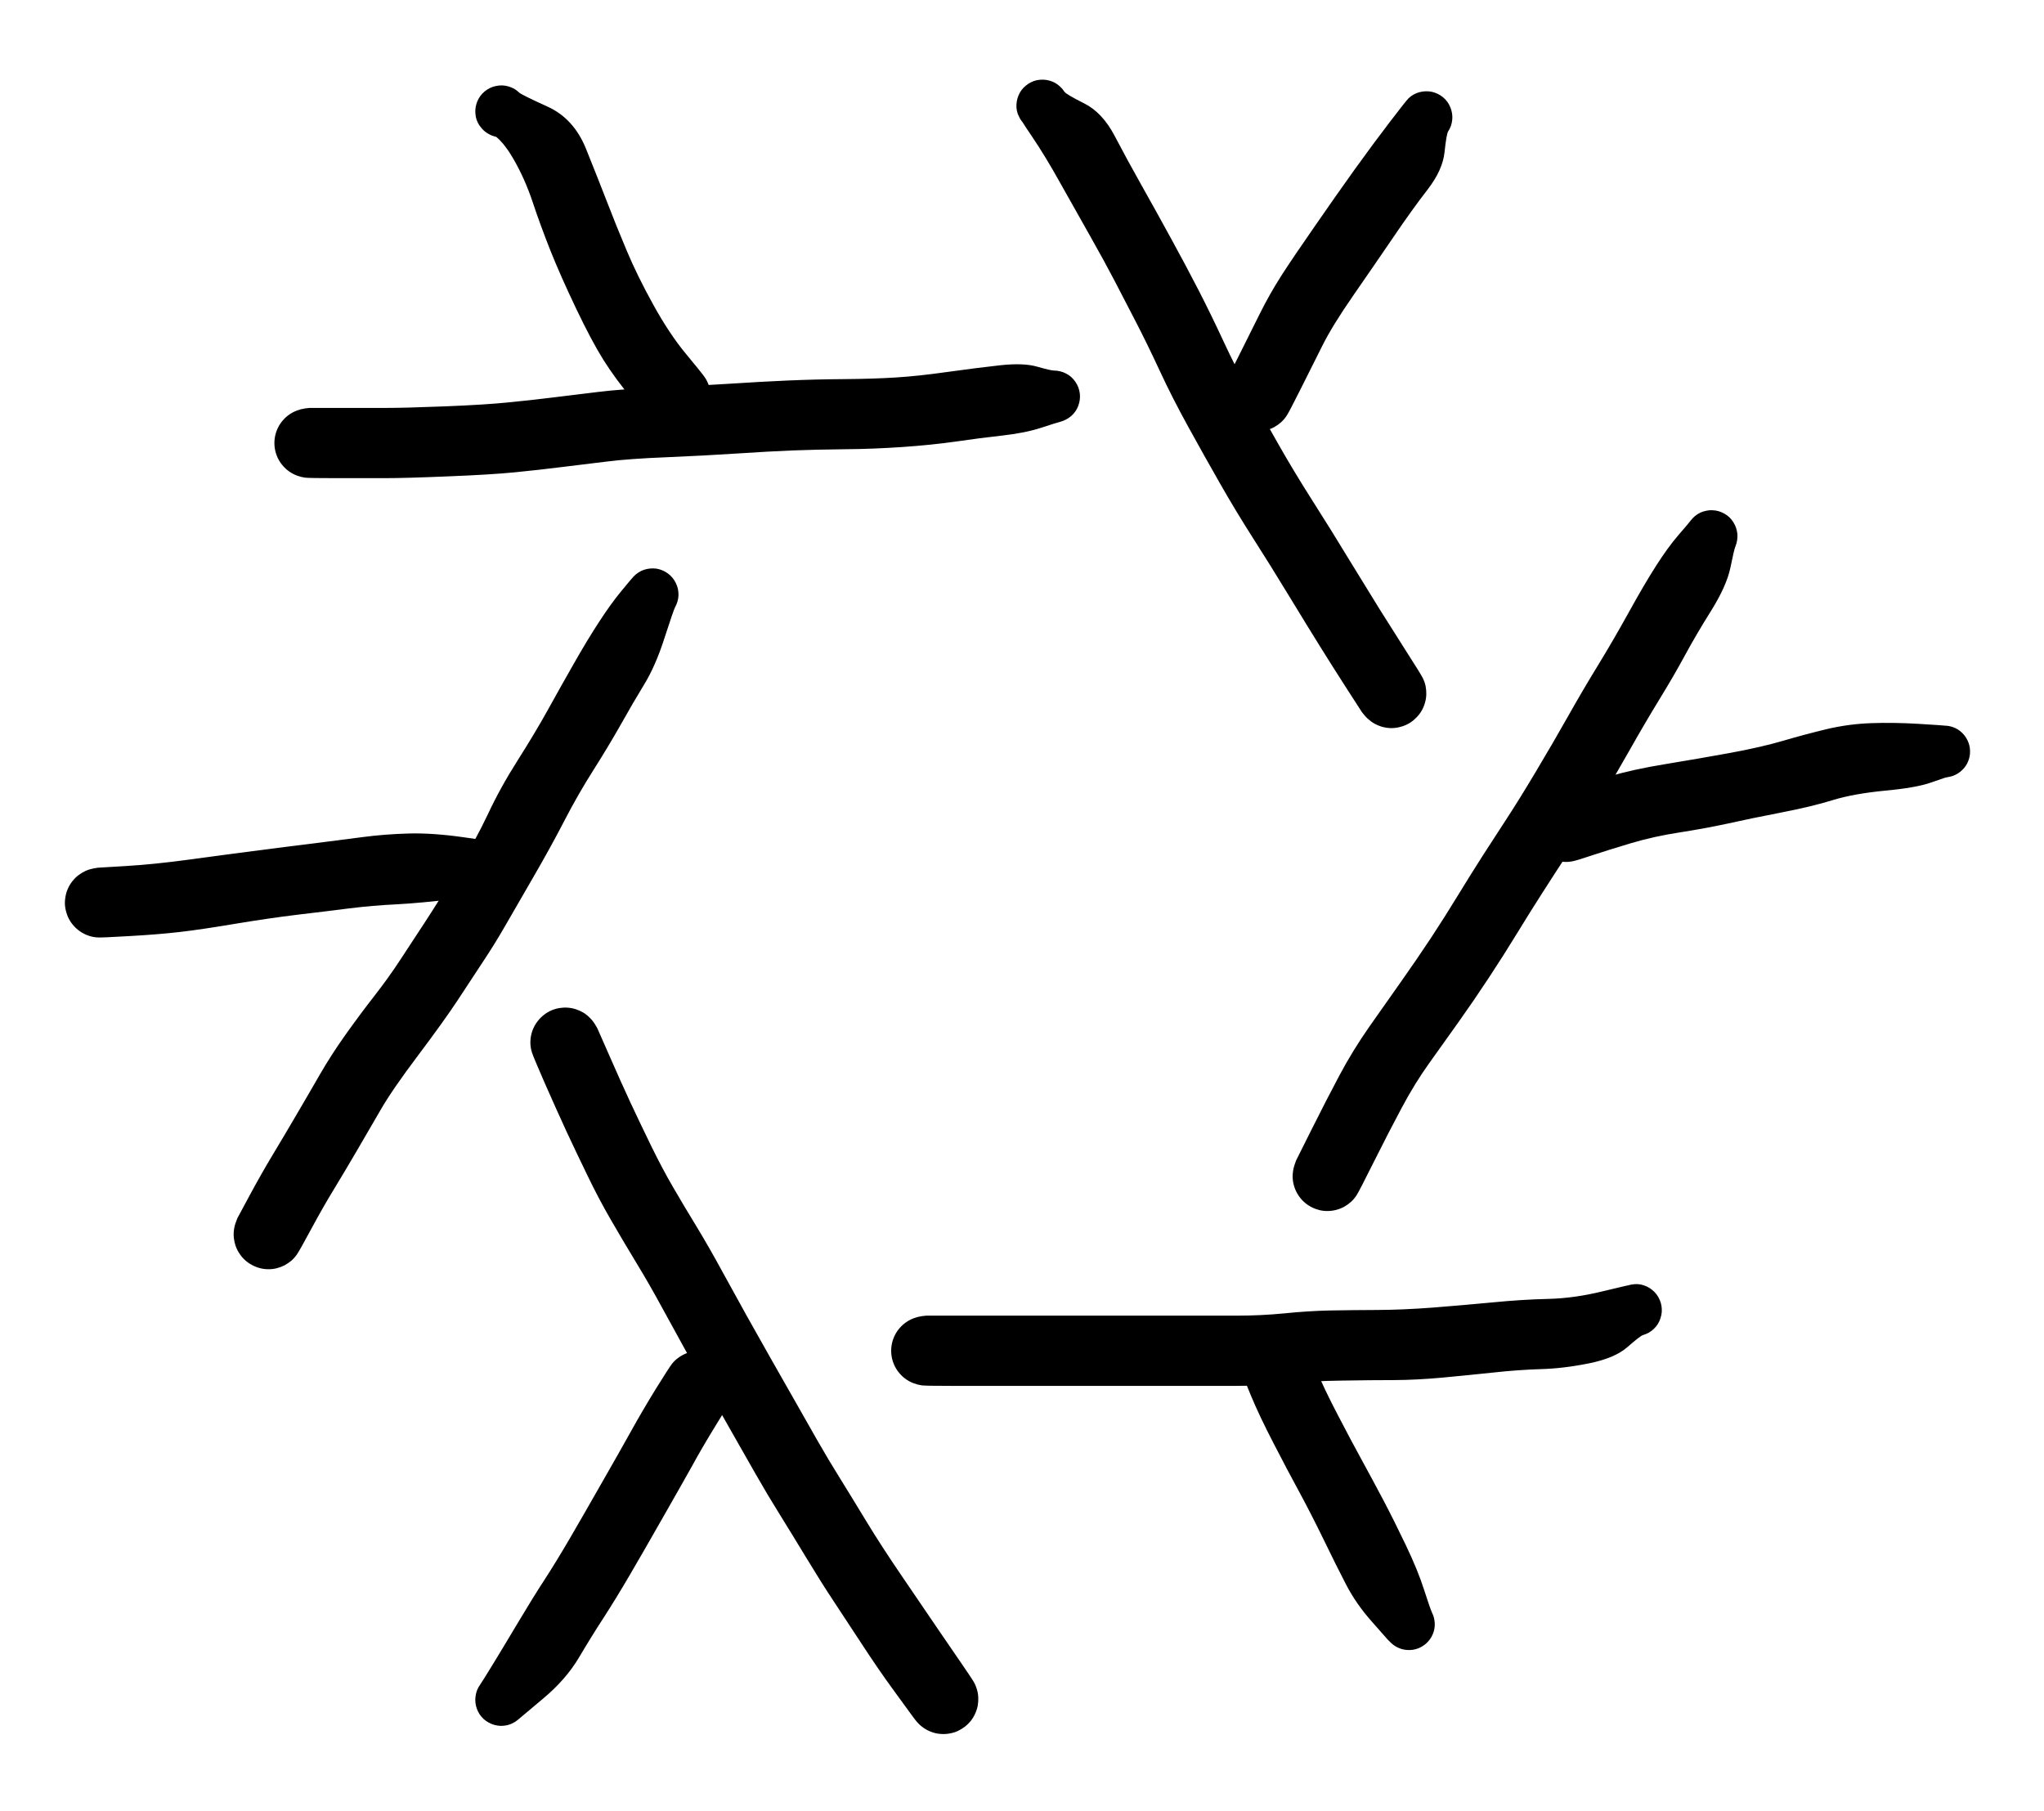 <?xml version="1.0" standalone="no"?>
<!DOCTYPE svg PUBLIC "-//W3C//DTD SVG 1.1//EN" "http://www.w3.org/Graphics/SVG/1.1/DTD/svg11.dtd">
<svg version="1.1" xmlns="http://www.w3.org/2000/svg" viewBox="0 0 204.935 181.599" width="409.869" height="363.198">
  <g transform="translate(26.918 123.761) rotate(0 19.835 -32.378)" stroke="none">
  <path fill="#000000" d="M -3.10,-1.66 Q -3.10,-1.66 -1.92,-3.85 -0.75,-6.03 0.46,-8.04 1.67,-10.05 2.82,-12.02 3.98,-13.99 5.14,-16.01 6.30,-18.02 7.73,-20.03 9.16,-22.04 10.61,-23.90 12.06,-25.76 13.24,-27.57 14.42,-29.39 15.64,-31.23 16.85,-33.07 18.80,-36.27 20.75,-39.48 22.00,-42.13 23.24,-44.79 25.01,-47.57 26.77,-50.35 27.99,-52.55 29.21,-54.76 30.59,-57.18 31.96,-59.60 33.16,-61.43 34.35,-63.26 35.37,-64.49 36.38,-65.72 36.60,-65.95 36.81,-66.18 37.08,-66.35 37.34,-66.53 37.64,-66.63 37.94,-66.73 38.26,-66.76 38.57,-66.79 38.89,-66.75 39.20,-66.70 39.49,-66.58 39.78,-66.46 40.04,-66.27 40.30,-66.08 40.50,-65.84 40.70,-65.60 40.84,-65.31 40.98,-65.03 41.05,-64.72 41.11,-64.41 41.11,-64.09 41.10,-63.78 41.01,-63.47 40.93,-63.17 40.77,-62.89 40.62,-62.62 39.77,-62.10 38.92,-61.57 38.49,-61.58 38.07,-61.58 37.67,-61.71 37.26,-61.85 36.93,-62.11 36.59,-62.37 36.35,-62.72 36.11,-63.07 36.00,-63.48 35.89,-63.89 35.91,-64.31 35.93,-64.74 36.09,-65.13 36.25,-65.53 36.53,-65.85 36.80,-66.17 37.17,-66.39 37.53,-66.61 37.95,-66.70 38.36,-66.79 38.78,-66.74 39.21,-66.70 39.59,-66.52 39.98,-66.34 40.29,-66.05 40.59,-65.75 40.79,-65.38 40.99,-65.00 41.06,-64.58 41.13,-64.16 41.06,-63.74 40.99,-63.32 40.79,-62.95 40.59,-62.57 40.28,-62.28 39.97,-61.99 39.58,-61.81 39.20,-61.64 38.77,-61.59 38.35,-61.55 37.94,-61.64 37.52,-61.73 37.16,-61.95 36.79,-62.17 36.52,-62.49 36.24,-62.82 36.09,-63.21 35.93,-63.61 35.91,-64.03 35.89,-64.46 36.00,-64.87 36.12,-65.28 36.36,-65.63 36.60,-65.98 36.93,-66.24 37.27,-66.49 36.83,-66.11 36.38,-65.72 36.60,-65.95 36.81,-66.18 37.08,-66.35 37.34,-66.53 37.64,-66.63 37.94,-66.73 38.26,-66.76 38.57,-66.79 38.89,-66.75 39.20,-66.70 39.49,-66.58 39.78,-66.46 40.04,-66.27 40.30,-66.08 40.50,-65.84 40.70,-65.60 40.84,-65.31 40.98,-65.03 41.05,-64.72 41.11,-64.41 41.11,-64.09 41.10,-63.78 41.01,-63.47 40.93,-63.17 40.77,-62.89 40.62,-62.62 39.71,-59.81 38.81,-57.00 37.67,-55.14 36.54,-53.29 35.33,-51.13 34.11,-48.97 32.57,-46.54 31.03,-44.11 29.67,-41.48 28.31,-38.85 26.60,-35.90 24.89,-32.95 23.81,-31.07 22.73,-29.18 21.52,-27.36 20.32,-25.54 18.97,-23.48 17.61,-21.42 15.01,-17.96 12.40,-14.50 11.23,-12.46 10.06,-10.43 8.88,-8.42 7.70,-6.40 6.57,-4.54 5.44,-2.69 4.27,-0.51 3.10,1.66 2.85,2.01 2.61,2.36 2.29,2.64 1.96,2.91 1.59,3.11 1.21,3.30 0.80,3.40 0.38,3.50 -0.03,3.49 -0.46,3.49 -0.87,3.38 -1.28,3.27 -1.65,3.07 -2.03,2.87 -2.34,2.59 -2.66,2.30 -2.89,1.95 -3.13,1.60 -3.28,1.20 -3.42,0.80 -3.47,0.38 -3.52,-0.03 -3.46,-0.45 -3.41,-0.87 -3.25,-1.27 -3.10,-1.67 -3.10,-1.67 L -3.10,-1.66 Z"></path></g>
  
  <g transform="translate(10 90.508) rotate(0 19.835 -1.75)" stroke="none">
  <path fill="#000000" d="M -0.20,-3.51 Q -0.20,-3.51 2.64,-3.68 5.49,-3.85 9.08,-4.34 12.67,-4.83 15.87,-5.24 19.08,-5.66 21.62,-5.97 24.17,-6.29 26.35,-6.58 28.53,-6.87 30.95,-6.94 33.36,-7.01 36.51,-6.56 39.67,-6.12 40.08,-6.05 40.50,-5.98 40.88,-5.79 41.26,-5.59 41.55,-5.28 41.84,-4.97 42.02,-4.58 42.20,-4.20 42.24,-3.78 42.29,-3.35 42.20,-2.94 42.11,-2.52 41.89,-2.16 41.67,-1.79 41.34,-1.52 41.02,-1.24 40.62,-1.09 40.23,-0.93 39.81,-0.91 39.38,-0.88 38.97,-1.00 38.56,-1.11 38.21,-1.35 37.86,-1.59 37.60,-1.93 37.34,-2.27 37.21,-2.67 37.07,-3.07 37.07,-3.50 37.07,-3.92 37.21,-4.32 37.34,-4.73 37.60,-5.06 37.86,-5.40 38.21,-5.64 38.56,-5.88 38.97,-5.99 39.38,-6.11 39.81,-6.08 40.23,-6.06 40.63,-5.90 41.02,-5.75 41.34,-5.47 41.67,-5.20 41.89,-4.83 42.11,-4.47 42.20,-4.05 42.29,-3.64 42.24,-3.21 42.20,-2.79 42.02,-2.41 41.84,-2.02 41.55,-1.71 41.25,-1.40 40.88,-1.20 40.50,-1.01 40.08,-0.94 39.66,-0.87 39.67,-0.87 39.67,-0.87 35.88,-0.41 32.09,0.04 29.76,0.16 27.42,0.27 24.99,0.57 22.56,0.88 19.76,1.21 16.97,1.55 13.59,2.11 10.21,2.68 8.06,2.93 5.90,3.18 3.05,3.34 0.20,3.51 -0.21,3.48 -0.64,3.46 -1.04,3.33 -1.45,3.20 -1.81,2.98 -2.17,2.76 -2.47,2.46 -2.77,2.16 -2.99,1.80 -3.21,1.44 -3.33,1.03 -3.46,0.62 -3.49,0.20 -3.51,-0.21 -3.43,-0.63 -3.36,-1.05 -3.18,-1.44 -3.01,-1.82 -2.74,-2.16 -2.48,-2.49 -2.15,-2.75 -1.81,-3.01 -1.42,-3.19 -1.04,-3.36 -0.62,-3.44 -0.20,-3.51 -0.20,-3.51 L -0.20,-3.51 Z"></path></g>
  
  <g transform="translate(31.002 44.42) rotate(0 37.629 -2.334)" stroke="none">
  <path fill="#000000" d="M 0,-3.52 Q 0,-3.52 2.68,-3.52 5.36,-3.52 7.51,-3.52 9.66,-3.52 13.66,-3.68 17.66,-3.84 20.02,-4.08 22.37,-4.31 24.52,-4.58 26.67,-4.84 28.94,-5.12 31.21,-5.41 35.36,-5.59 39.52,-5.77 42.37,-5.96 45.22,-6.15 47.98,-6.27 50.73,-6.39 53.61,-6.41 56.48,-6.43 58.76,-6.57 61.05,-6.71 64.00,-7.13 66.96,-7.54 69.29,-7.80 71.62,-8.05 72.98,-7.66 74.35,-7.27 74.66,-7.27 74.98,-7.27 75.29,-7.19 75.60,-7.12 75.88,-6.97 76.16,-6.83 76.40,-6.62 76.63,-6.41 76.81,-6.15 76.99,-5.89 77.11,-5.59 77.22,-5.29 77.26,-4.98 77.30,-4.67 77.26,-4.35 77.22,-4.04 77.11,-3.74 77.00,-3.44 76.82,-3.18 76.64,-2.92 76.40,-2.71 76.16,-2.50 75.88,-2.36 75.60,-2.21 75.30,-2.13 74.99,-2.06 73.52,-3.27 72.05,-4.49 72.09,-4.91 72.13,-5.34 72.30,-5.72 72.48,-6.11 72.77,-6.42 73.05,-6.73 73.43,-6.94 73.80,-7.14 74.22,-7.21 74.64,-7.29 75.06,-7.22 75.48,-7.16 75.86,-6.97 76.23,-6.77 76.53,-6.47 76.83,-6.16 77.01,-5.78 77.19,-5.39 77.24,-4.97 77.29,-4.55 77.21,-4.13 77.12,-3.72 76.91,-3.35 76.69,-2.99 76.37,-2.71 76.05,-2.43 75.66,-2.27 75.26,-2.10 74.84,-2.08 74.42,-2.05 74.00,-2.16 73.59,-2.27 73.24,-2.50 72.88,-2.73 72.62,-3.07 72.36,-3.41 72.22,-3.81 72.08,-4.21 72.08,-4.63 72.07,-5.06 72.20,-5.46 72.33,-5.87 72.59,-6.21 72.84,-6.55 73.19,-6.79 73.54,-7.03 73.95,-7.15 74.35,-7.27 74.78,-7.25 75.20,-7.23 75.60,-7.08 76.00,-6.93 76.32,-6.66 76.65,-6.39 76.87,-6.02 77.10,-5.66 75.72,-6.47 74.35,-7.27 74.66,-7.27 74.98,-7.27 75.29,-7.19 75.60,-7.12 75.88,-6.97 76.16,-6.83 76.39,-6.62 76.63,-6.41 76.81,-6.15 76.99,-5.89 77.11,-5.59 77.22,-5.29 77.26,-4.98 77.30,-4.67 77.26,-4.35 77.22,-4.04 77.11,-3.74 77.00,-3.45 76.82,-3.18 76.64,-2.92 76.40,-2.71 76.16,-2.50 75.88,-2.36 75.60,-2.21 75.30,-2.13 74.99,-2.06 73.41,-1.54 71.83,-1.02 69.56,-0.76 67.29,-0.51 64.83,-0.15 62.37,0.20 59.44,0.40 56.50,0.60 53.72,0.62 50.93,0.65 48.49,0.74 46.05,0.84 42.87,1.05 39.70,1.26 35.89,1.42 32.07,1.57 29.80,1.86 27.53,2.14 25.30,2.41 23.07,2.69 20.65,2.93 18.24,3.17 13.95,3.34 9.66,3.52 7.51,3.52 5.36,3.52 2.68,3.52 0,3.52 -0.42,3.47 -0.84,3.41 -1.23,3.26 -1.63,3.11 -1.98,2.87 -2.33,2.63 -2.61,2.31 -2.89,2.00 -3.09,1.62 -3.29,1.24 -3.39,0.83 -3.49,0.42 -3.49,-0.00 -3.49,-0.42 -3.39,-0.83 -3.29,-1.24 -3.09,-1.62 -2.89,-2.00 -2.61,-2.31 -2.33,-2.63 -1.98,-2.87 -1.63,-3.11 -1.23,-3.26 -0.84,-3.41 -0.42,-3.47 0.00,-3.52 0.00,-3.52 L 0,-3.52 Z"></path></g>
  
  <g transform="translate(67.756 39.753) rotate(0 -8.751 -14.876)" stroke="none">
  <path fill="#000000" d="M -2.70,2.25 Q -2.70,2.25 -4.38,0.24 -6.06,-1.77 -7.25,-3.66 -8.44,-5.56 -10.00,-8.83 -11.56,-12.10 -12.57,-14.63 -13.57,-17.15 -14.35,-19.49 -15.13,-21.83 -16.27,-23.80 -17.40,-25.76 -18.46,-26.34 -19.52,-26.91 -19.69,-27.18 -19.86,-27.44 -19.97,-27.74 -20.07,-28.04 -20.09,-28.36 -20.12,-28.67 -20.07,-28.99 -20.02,-29.30 -19.90,-29.59 -19.78,-29.88 -19.59,-30.14 -19.40,-30.39 -19.16,-30.59 -18.91,-30.79 -18.63,-30.93 -18.34,-31.07 -18.03,-31.13 -17.72,-31.20 -17.40,-31.19 -17.09,-31.18 -16.78,-31.09 -16.48,-31.00 -16.20,-30.85 -15.93,-30.69 -15.70,-30.47 -15.47,-30.25 -15.97,-28.21 -16.46,-26.17 -16.87,-26.07 -17.29,-25.96 -17.71,-26.00 -18.13,-26.03 -18.52,-26.20 -18.91,-26.37 -19.23,-26.65 -19.55,-26.94 -19.75,-27.31 -19.96,-27.68 -20.04,-28.09 -20.12,-28.51 -20.06,-28.93 -20.01,-29.35 -19.82,-29.73 -19.63,-30.12 -19.33,-30.42 -19.03,-30.72 -18.65,-30.90 -18.27,-31.09 -17.84,-31.15 -17.42,-31.21 -17.01,-31.13 -16.59,-31.05 -16.22,-30.84 -15.85,-30.63 -15.57,-30.31 -15.28,-29.99 -15.11,-29.60 -14.95,-29.21 -14.91,-28.79 -14.88,-28.37 -14.98,-27.95 -15.08,-27.54 -15.31,-27.18 -15.54,-26.83 -15.87,-26.56 -16.21,-26.29 -16.61,-26.15 -17.00,-26.00 -17.43,-25.99 -17.85,-25.98 -18.26,-26.10 -18.67,-26.23 -19.01,-26.48 -19.36,-26.73 -19.60,-27.07 -19.85,-27.42 -19.98,-27.82 -20.10,-28.23 -20.09,-28.65 -20.08,-29.08 -19.93,-29.48 -19.78,-29.88 -19.52,-30.21 -19.25,-30.54 -19.39,-28.72 -19.52,-26.91 -19.69,-27.18 -19.86,-27.44 -19.97,-27.74 -20.07,-28.04 -20.09,-28.36 -20.12,-28.67 -20.07,-28.99 -20.02,-29.30 -19.90,-29.59 -19.78,-29.88 -19.59,-30.14 -19.40,-30.39 -19.16,-30.59 -18.91,-30.79 -18.63,-30.93 -18.34,-31.07 -18.03,-31.13 -17.72,-31.20 -17.40,-31.19 -17.09,-31.18 -16.78,-31.09 -16.48,-31.00 -16.20,-30.85 -15.93,-30.69 -15.70,-30.47 -15.47,-30.25 -12.85,-29.06 -10.22,-27.86 -9.00,-24.83 -7.78,-21.80 -6.87,-19.45 -5.97,-17.11 -4.91,-14.60 -3.86,-12.10 -2.25,-9.19 -0.64,-6.27 1.03,-4.26 2.70,-2.25 2.93,-1.89 3.16,-1.54 3.30,-1.14 3.44,-0.73 3.48,-0.31 3.52,0.10 3.45,0.52 3.39,0.94 3.23,1.33 3.06,1.73 2.81,2.07 2.56,2.41 2.23,2.68 1.91,2.95 1.53,3.14 1.14,3.32 0.73,3.41 0.31,3.50 -0.10,3.49 -0.53,3.48 -0.93,3.36 -1.34,3.25 -1.71,3.04 -2.08,2.83 -2.39,2.54 -2.70,2.25 -2.70,2.25 L -2.70,2.25 Z"></path></g>
  
  <g transform="translate(139.513 69.506) rotate(0 -17.502 -29.753)" stroke="none">
  
  <path fill="#000000" d="M -2.96,1.90 Q -2.96,1.90 -4.47,-0.44 -5.98,-2.79 -7.13,-4.64 -8.29,-6.50 -10.22,-9.67 -12.14,-12.83 -13.88,-15.55 -15.61,-18.26 -17.15,-20.96 -18.69,-23.65 -20.33,-26.63 -21.97,-29.60 -23.23,-32.32 -24.50,-35.05 -25.60,-37.18 -26.70,-39.31 -27.73,-41.29 -28.76,-43.27 -30.26,-45.92 -31.76,-48.57 -33.23,-51.19 -34.69,-53.82 -36.03,-55.80 -37.37,-57.78 -37.47,-58.08 -37.57,-58.38 -37.60,-58.70 -37.62,-59.01 -37.57,-59.33 -37.52,-59.64 -37.40,-59.93 -37.28,-60.22 -37.09,-60.48 -36.90,-60.73 -36.65,-60.93 -36.41,-61.13 -36.12,-61.27 -35.84,-61.41 -35.53,-61.47 -35.22,-61.53 -34.90,-61.52 -34.59,-61.51 -34.28,-61.42 -33.98,-61.34 -33.70,-61.18 -33.43,-61.02 -33.20,-60.80 -32.97,-60.59 -32.80,-60.32 -32.63,-60.05 -33.27,-58.29 -33.91,-56.53 -34.32,-56.42 -34.73,-56.30 -35.15,-56.33 -35.58,-56.36 -35.97,-56.52 -36.37,-56.67 -36.69,-56.95 -37.01,-57.23 -37.23,-57.59 -37.44,-57.96 -37.53,-58.38 -37.62,-58.79 -37.57,-59.21 -37.53,-59.63 -37.34,-60.02 -37.16,-60.40 -36.87,-60.71 -36.58,-61.02 -36.20,-61.21 -35.82,-61.41 -35.40,-61.48 -34.98,-61.54 -34.56,-61.47 -34.14,-61.40 -33.77,-61.20 -33.40,-61.00 -33.11,-60.69 -32.82,-60.38 -32.64,-59.99 -32.46,-59.60 -32.42,-59.18 -32.38,-58.76 -32.47,-58.34 -32.56,-57.93 -32.79,-57.57 -33.01,-57.20 -33.33,-56.93 -33.66,-56.66 -34.05,-56.50 -34.45,-56.35 -34.87,-56.33 -35.30,-56.31 -35.71,-56.42 -36.12,-56.54 -36.47,-56.78 -36.82,-57.02 -37.07,-57.36 -37.33,-57.70 -37.46,-58.10 -37.59,-58.51 -37.59,-58.93 -37.59,-59.36 -37.45,-59.76 -37.31,-60.16 -37.05,-60.50 -36.79,-60.84 -37.08,-59.31 -37.37,-57.78 -37.47,-58.08 -37.57,-58.38 -37.60,-58.70 -37.62,-59.01 -37.57,-59.33 -37.52,-59.64 -37.40,-59.93 -37.28,-60.22 -37.09,-60.48 -36.90,-60.73 -36.65,-60.93 -36.41,-61.13 -36.12,-61.27 -35.84,-61.41 -35.53,-61.47 -35.22,-61.53 -34.90,-61.52 -34.59,-61.51 -34.28,-61.42 -33.98,-61.34 -33.70,-61.18 -33.43,-61.02 -33.20,-60.80 -32.97,-60.59 -32.80,-60.32 -32.63,-60.05 -30.81,-59.14 -28.99,-58.23 -27.76,-55.89 -26.54,-53.56 -25.09,-50.98 -23.64,-48.41 -22.10,-45.59 -20.56,-42.78 -19.30,-40.33 -18.04,-37.87 -16.84,-35.28 -15.64,-32.69 -14.20,-30.07 -12.75,-27.44 -11.26,-24.83 -9.77,-22.21 -7.95,-19.35 -6.12,-16.48 -4.22,-13.35 -2.31,-10.23 -1.18,-8.41 -0.05,-6.60 1.45,-4.25 2.96,-1.90 3.14,-1.52 3.33,-1.14 3.42,-0.72 3.50,-0.30 3.49,0.11 3.48,0.53 3.36,0.94 3.25,1.35 3.04,1.72 2.83,2.09 2.53,2.40 2.24,2.71 1.89,2.94 1.53,3.17 1.13,3.30 0.73,3.44 0.30,3.48 -0.11,3.52 -0.53,3.45 -0.95,3.39 -1.34,3.22 -1.73,3.06 -2.07,2.81 -2.42,2.55 -2.69,2.23 -2.96,1.90 -2.96,1.90 L -2.96,1.90 Z"></path></g>
  
  <g transform="translate(126.095 39.753) rotate(0 8.459 -14.001)" stroke="none">
  <path fill="#000000" d="M -3.15,-1.57 Q -3.15,-1.57 -1.97,-3.92 -0.80,-6.27 0.20,-8.27 1.20,-10.28 2.39,-12.14 3.59,-14.00 5.72,-17.06 7.84,-20.13 9.71,-22.74 11.58,-25.34 13.24,-27.51 14.90,-29.68 15.13,-29.90 15.36,-30.12 15.64,-30.27 15.91,-30.43 16.22,-30.51 16.52,-30.59 16.84,-30.60 17.15,-30.61 17.46,-30.55 17.77,-30.48 18.06,-30.34 18.34,-30.20 18.59,-30.00 18.83,-29.80 19.02,-29.54 19.20,-29.29 19.32,-28.99 19.44,-28.70 19.49,-28.39 19.54,-28.07 19.51,-27.76 19.48,-27.44 19.38,-27.14 19.27,-26.84 19.10,-26.58 18.93,-26.31 17.55,-25.90 16.16,-25.48 15.78,-25.67 15.40,-25.85 15.09,-26.15 14.79,-26.45 14.60,-26.83 14.41,-27.21 14.35,-27.63 14.29,-28.05 14.36,-28.47 14.44,-28.88 14.65,-29.26 14.85,-29.63 15.17,-29.91 15.48,-30.20 15.87,-30.37 16.26,-30.54 16.68,-30.58 17.11,-30.62 17.52,-30.52 17.93,-30.42 18.29,-30.19 18.65,-29.97 18.92,-29.64 19.19,-29.31 19.34,-28.91 19.49,-28.51 19.50,-28.09 19.52,-27.66 19.40,-27.26 19.28,-26.85 19.03,-26.50 18.78,-26.15 18.44,-25.90 18.10,-25.65 17.69,-25.53 17.29,-25.40 16.86,-25.41 16.44,-25.41 16.04,-25.56 15.64,-25.70 15.30,-25.97 14.97,-26.23 14.74,-26.59 14.51,-26.94 14.40,-27.35 14.30,-27.77 14.33,-28.19 14.36,-28.61 14.52,-29.00 14.69,-29.40 14.97,-29.71 15.25,-30.03 15.62,-30.24 15.99,-30.46 16.41,-30.54 16.82,-30.62 15.86,-30.15 14.90,-29.68 15.13,-29.90 15.36,-30.12 15.63,-30.27 15.91,-30.43 16.22,-30.51 16.52,-30.59 16.84,-30.60 17.15,-30.61 17.46,-30.55 17.77,-30.48 18.06,-30.34 18.34,-30.20 18.58,-30.00 18.83,-29.80 19.02,-29.54 19.20,-29.29 19.32,-28.99 19.44,-28.70 19.49,-28.39 19.54,-28.07 19.51,-27.76 19.48,-27.44 19.38,-27.14 19.27,-26.85 19.10,-26.58 18.93,-26.31 18.74,-24.52 18.56,-22.72 17.04,-20.75 15.51,-18.78 13.59,-15.95 11.66,-13.12 9.58,-10.12 7.50,-7.12 6.50,-5.12 5.49,-3.12 4.32,-0.77 3.15,1.57 2.91,1.92 2.68,2.28 2.36,2.57 2.05,2.85 1.68,3.06 1.31,3.26 0.90,3.37 0.49,3.48 0.06,3.49 -0.35,3.50 -0.76,3.41 -1.18,3.31 -1.56,3.12 -1.94,2.93 -2.26,2.66 -2.59,2.38 -2.83,2.04 -3.08,1.69 -3.24,1.30 -3.40,0.90 -3.46,0.48 -3.52,0.06 -3.47,-0.35 -3.43,-0.77 -3.29,-1.17 -3.15,-1.57 -3.15,-1.57 L -3.15,-1.57 Z"></path></g>
  
  <g transform="translate(133.095 117.927) rotate(0 19.835 -32.67)" stroke="none">
  <path fill="#000000" d="M -3.15,-1.57 Q -3.15,-1.57 -1.64,-4.59 -0.13,-7.61 1.20,-10.11 2.53,-12.61 4.21,-15.01 5.89,-17.41 7.40,-19.54 8.90,-21.66 10.35,-23.85 11.79,-26.04 13.05,-28.11 14.32,-30.19 15.56,-32.13 16.81,-34.07 18.01,-35.91 19.21,-37.74 20.92,-40.61 22.63,-43.47 24.13,-46.13 25.63,-48.79 27.12,-51.22 28.61,-53.65 30.19,-56.50 31.76,-59.35 32.94,-61.19 34.12,-63.04 35.17,-64.26 36.23,-65.48 36.42,-65.74 36.61,-65.99 36.85,-66.19 37.10,-66.39 37.38,-66.53 37.67,-66.66 37.98,-66.72 38.29,-66.79 38.61,-66.77 38.92,-66.76 39.23,-66.67 39.53,-66.58 39.81,-66.42 40.08,-66.27 40.31,-66.05 40.54,-65.83 40.70,-65.56 40.87,-65.29 40.97,-64.99 41.07,-64.69 41.10,-64.37 41.12,-64.06 41.07,-63.75 41.02,-63.43 40.90,-63.14 40.77,-62.85 40.17,-62.31 39.56,-61.76 39.15,-61.66 38.74,-61.55 38.31,-61.58 37.89,-61.61 37.50,-61.78 37.10,-61.94 36.79,-62.22 36.47,-62.50 36.25,-62.87 36.04,-63.24 35.96,-63.66 35.87,-64.07 35.93,-64.49 35.98,-64.92 36.17,-65.30 36.35,-65.68 36.65,-65.98 36.95,-66.29 37.33,-66.48 37.70,-66.67 38.13,-66.73 38.55,-66.79 38.96,-66.72 39.38,-66.64 39.75,-66.44 40.13,-66.23 40.41,-65.92 40.70,-65.60 40.87,-65.21 41.04,-64.82 41.08,-64.40 41.12,-63.98 41.02,-63.57 40.92,-63.15 40.70,-62.79 40.47,-62.43 40.14,-62.16 39.81,-61.89 39.41,-61.74 39.02,-61.59 38.59,-61.58 38.17,-61.56 37.76,-61.68 37.35,-61.80 37.01,-62.05 36.66,-62.29 36.41,-62.64 36.16,-62.98 36.03,-63.38 35.90,-63.79 35.91,-64.21 35.91,-64.64 36.06,-65.04 36.20,-65.44 36.46,-65.77 36.73,-66.11 36.48,-65.80 36.23,-65.48 36.42,-65.74 36.61,-65.99 36.85,-66.19 37.10,-66.39 37.38,-66.53 37.67,-66.66 37.98,-66.72 38.29,-66.79 38.61,-66.77 38.92,-66.76 39.23,-66.67 39.53,-66.58 39.81,-66.42 40.08,-66.27 40.31,-66.05 40.54,-65.83 40.70,-65.56 40.87,-65.29 40.97,-64.99 41.07,-64.69 41.10,-64.37 41.12,-64.06 41.07,-63.75 41.02,-63.43 40.90,-63.14 40.77,-62.85 40.40,-61.02 40.02,-59.20 38.50,-56.75 36.97,-54.31 35.85,-52.24 34.73,-50.17 33.28,-47.81 31.83,-45.44 30.30,-42.73 28.77,-40.02 26.93,-36.95 25.10,-33.88 23.92,-32.08 22.74,-30.28 21.54,-28.40 20.33,-26.52 19.00,-24.34 17.67,-22.16 16.16,-19.87 14.65,-17.58 13.15,-15.47 11.65,-13.35 10.19,-11.32 8.74,-9.29 7.45,-6.87 6.16,-4.46 4.65,-1.44 3.15,1.57 2.91,1.92 2.68,2.28 2.36,2.57 2.05,2.85 1.68,3.06 1.31,3.26 0.90,3.37 0.49,3.48 0.06,3.49 -0.35,3.50 -0.76,3.41 -1.18,3.31 -1.56,3.12 -1.94,2.93 -2.26,2.66 -2.59,2.38 -2.83,2.04 -3.08,1.69 -3.24,1.30 -3.40,0.90 -3.46,0.48 -3.52,0.06 -3.47,-0.35 -3.43,-0.77 -3.29,-1.17 -3.15,-1.57 -3.15,-1.57 L -3.15,-1.57 Z"></path></g>
  
  <g transform="translate(92.841 135.429) rotate(0 35.878 -2.042)" stroke="none">
  <path fill="#000000" d="M 0,-3.52 Q 0,-3.52 2.51,-3.52 5.03,-3.52 8.35,-3.52 11.66,-3.52 14.65,-3.52 17.64,-3.52 20.57,-3.52 23.50,-3.52 26.01,-3.52 28.53,-3.52 31.06,-3.52 33.59,-3.52 35.93,-3.75 38.27,-3.99 40.47,-4.04 42.66,-4.08 45.22,-4.09 47.78,-4.10 50.82,-4.33 53.85,-4.57 56.81,-4.85 59.76,-5.14 62.38,-5.20 65.01,-5.26 67.88,-5.97 70.74,-6.67 71.06,-6.68 71.37,-6.70 71.68,-6.64 71.99,-6.57 72.28,-6.44 72.57,-6.30 72.81,-6.10 73.06,-5.90 73.25,-5.65 73.44,-5.40 73.56,-5.11 73.69,-4.82 73.74,-4.50 73.79,-4.19 73.77,-3.88 73.74,-3.56 73.64,-3.26 73.54,-2.96 73.38,-2.69 73.21,-2.42 72.98,-2.20 72.75,-1.98 72.48,-1.82 72.21,-1.67 71.90,-1.58 71.60,-1.49 70.17,-2.28 68.74,-3.07 68.65,-3.49 68.55,-3.90 68.59,-4.32 68.63,-4.75 68.80,-5.13 68.97,-5.52 69.26,-5.84 69.55,-6.15 69.92,-6.35 70.30,-6.56 70.71,-6.63 71.13,-6.71 71.55,-6.64 71.97,-6.58 72.35,-6.39 72.73,-6.19 73.03,-5.89 73.32,-5.58 73.51,-5.20 73.69,-4.82 73.74,-4.39 73.79,-3.97 73.71,-3.56 73.62,-3.14 73.41,-2.77 73.19,-2.41 72.87,-2.13 72.55,-1.85 72.16,-1.68 71.77,-1.52 71.34,-1.49 70.92,-1.46 70.51,-1.57 70.10,-1.68 69.74,-1.91 69.39,-2.15 69.13,-2.48 68.86,-2.82 68.72,-3.22 68.58,-3.62 68.58,-4.04 68.57,-4.47 68.70,-4.87 68.83,-5.28 69.08,-5.62 69.34,-5.96 69.68,-6.20 70.03,-6.45 70.44,-6.57 70.85,-6.69 71.27,-6.67 71.70,-6.65 72.10,-6.50 72.49,-6.35 72.82,-6.08 73.15,-5.81 71.94,-6.24 70.74,-6.67 71.06,-6.68 71.37,-6.70 71.68,-6.64 71.99,-6.57 72.28,-6.44 72.57,-6.30 72.81,-6.10 73.06,-5.90 73.25,-5.65 73.44,-5.40 73.56,-5.11 73.69,-4.82 73.74,-4.51 73.79,-4.19 73.77,-3.88 73.74,-3.56 73.64,-3.26 73.55,-2.96 73.38,-2.69 73.21,-2.42 72.98,-2.20 72.75,-1.98 72.48,-1.82 72.21,-1.67 71.90,-1.58 71.60,-1.49 70.33,-0.37 69.06,0.74 66.48,1.26 63.90,1.78 61.63,1.84 59.37,1.91 56.90,2.18 54.44,2.44 51.80,2.69 49.16,2.93 46.91,2.94 44.67,2.94 41.68,2.99 38.69,3.03 36.14,3.27 33.60,3.52 31.06,3.52 28.53,3.52 26.01,3.52 23.50,3.52 20.57,3.52 17.64,3.52 14.65,3.52 11.66,3.52 8.35,3.52 5.03,3.52 2.51,3.52 0,3.52 -0.42,3.47 -0.84,3.41 -1.23,3.26 -1.63,3.11 -1.98,2.87 -2.33,2.63 -2.61,2.31 -2.89,2.00 -3.09,1.62 -3.29,1.24 -3.39,0.83 -3.49,0.42 -3.49,-0.00 -3.49,-0.42 -3.39,-0.83 -3.29,-1.24 -3.09,-1.62 -2.89,-2.00 -2.61,-2.31 -2.33,-2.63 -1.98,-2.87 -1.63,-3.11 -1.23,-3.26 -0.84,-3.41 -0.42,-3.47 0.00,-3.52 0.00,-3.52 L 0,-3.52 Z"></path></g>
  
  <g transform="translate(127.845 136.596) rotate(0 6.417 13.126)" stroke="none">
  <path fill="#000000" d="M 3.25,-1.35 Q 3.25,-1.35 4.08,0.65 4.92,2.66 6.29,5.28 7.65,7.90 8.75,9.90 9.85,11.91 10.89,13.88 11.93,15.86 13.12,18.35 14.31,20.84 14.93,22.78 15.56,24.73 15.74,25.11 15.93,25.49 15.98,25.91 16.04,26.34 15.96,26.75 15.87,27.17 15.66,27.54 15.45,27.91 15.13,28.19 14.81,28.47 14.42,28.64 14.03,28.80 13.61,28.83 13.18,28.86 12.77,28.76 12.36,28.65 12.00,28.42 11.65,28.19 11.38,27.86 11.12,27.53 10.97,27.13 10.83,26.73 10.82,26.30 10.81,25.88 10.94,25.47 11.07,25.07 11.32,24.72 11.57,24.38 11.91,24.13 12.26,23.89 12.67,23.76 13.08,23.64 13.50,23.66 13.92,23.67 14.32,23.82 14.72,23.97 15.05,24.24 15.38,24.51 15.61,24.87 15.83,25.23 15.93,25.64 16.03,26.05 16.00,26.47 15.96,26.90 15.79,27.29 15.62,27.68 15.33,27.99 15.05,28.31 14.67,28.51 14.30,28.72 13.88,28.80 13.47,28.87 13.05,28.81 12.63,28.75 12.25,28.56 11.87,28.37 11.57,28.07 11.27,27.77 11.27,27.77 11.27,27.77 9.71,26.00 8.14,24.24 7.13,22.30 6.12,20.36 4.87,17.77 3.61,15.19 2.44,13.02 1.26,10.86 -0.15,8.12 -1.57,5.38 -2.41,3.36 -3.25,1.35 -3.36,0.94 -3.48,0.53 -3.49,0.11 -3.50,-0.31 -3.42,-0.72 -3.33,-1.14 -3.14,-1.52 -2.96,-1.90 -2.69,-2.23 -2.41,-2.55 -2.07,-2.81 -1.73,-3.06 -1.34,-3.22 -0.95,-3.39 -0.53,-3.45 -0.11,-3.52 0.30,-3.48 0.73,-3.44 1.13,-3.30 1.53,-3.16 1.89,-2.94 2.24,-2.71 2.54,-2.40 2.83,-2.09 3.04,-1.72 3.25,-1.35 3.25,-1.35 L 3.25,-1.35 Z"></path></g>
  
  <g transform="translate(56.671 104.509) rotate(0 19.252 33.253)" stroke="none">
  <path fill="#000000" d="M 3.22,-1.41 Q 3.22,-1.41 4.40,1.27 5.57,3.95 6.55,6.06 7.54,8.17 8.62,10.39 9.71,12.62 10.79,14.48 11.86,16.33 13.17,18.47 14.47,20.62 15.74,22.96 17.02,25.30 18.20,27.42 19.39,29.54 20.56,31.61 21.74,33.69 22.91,35.74 24.08,37.80 25.24,39.84 26.41,41.89 27.55,43.71 28.68,45.53 30.19,48.02 31.70,50.51 33.77,53.54 35.83,56.57 37.35,58.80 38.88,61.03 39.79,62.36 40.70,63.69 40.92,64.05 41.14,64.42 41.26,64.82 41.39,65.23 41.41,65.65 41.43,66.08 41.36,66.49 41.28,66.91 41.10,67.30 40.93,67.68 40.66,68.02 40.40,68.35 40.07,68.61 39.73,68.87 39.34,69.05 38.96,69.22 38.54,69.29 38.12,69.37 37.70,69.34 37.27,69.32 36.87,69.19 36.46,69.06 36.10,68.84 35.74,68.62 35.44,68.32 35.14,68.02 34.58,66.26 34.01,64.51 33.83,64.12 33.64,63.74 33.59,63.32 33.54,62.90 33.63,62.48 33.71,62.06 33.93,61.70 34.14,61.33 34.46,61.05 34.78,60.77 35.17,60.61 35.56,60.44 35.99,60.42 36.41,60.39 36.82,60.49 37.23,60.60 37.59,60.84 37.94,61.07 38.21,61.40 38.47,61.74 38.61,62.14 38.75,62.54 38.76,62.97 38.76,63.39 38.63,63.79 38.50,64.20 38.25,64.54 38.00,64.88 37.65,65.13 37.30,65.37 36.89,65.49 36.49,65.61 36.06,65.59 35.64,65.57 35.24,65.42 34.84,65.27 34.51,65.00 34.19,64.73 33.96,64.37 33.74,64.01 33.64,63.59 33.54,63.18 33.58,62.76 33.62,62.33 33.80,61.95 33.97,61.56 34.26,61.24 34.55,60.93 34.92,60.73 35.29,60.52 35.71,60.45 36.13,60.37 36.55,60.44 36.97,60.50 37.35,60.69 37.73,60.89 38.02,61.19 38.32,61.50 38.32,61.50 38.32,61.50 39.51,62.59 40.70,63.69 40.92,64.05 41.14,64.42 41.26,64.82 41.39,65.23 41.41,65.65 41.43,66.08 41.36,66.49 41.28,66.91 41.10,67.30 40.93,67.68 40.67,68.02 40.40,68.35 40.07,68.61 39.73,68.87 39.34,69.05 38.96,69.22 38.54,69.29 38.12,69.37 37.70,69.34 37.27,69.32 36.87,69.19 36.46,69.06 36.10,68.84 35.74,68.62 35.44,68.32 35.14,68.02 34.68,67.37 34.22,66.72 32.83,64.83 31.44,62.93 29.74,60.33 28.04,57.73 26.86,55.95 25.68,54.17 24.19,51.71 22.70,49.25 21.50,47.32 20.29,45.38 19.12,43.33 17.95,41.28 16.78,39.22 15.61,37.16 14.42,35.06 13.24,32.97 12.03,30.82 10.83,28.66 9.64,26.47 8.45,24.27 7.11,22.07 5.77,19.86 4.57,17.78 3.37,15.71 2.27,13.43 1.16,11.15 0.14,8.96 -0.87,6.77 -2.05,4.09 -3.22,1.41 -3.34,1.00 -3.47,0.59 -3.49,0.17 -3.51,-0.24 -3.43,-0.66 -3.35,-1.08 -3.17,-1.46 -2.99,-1.85 -2.72,-2.18 -2.46,-2.51 -2.12,-2.77 -1.79,-3.03 -1.40,-3.20 -1.01,-3.37 -0.59,-3.44 -0.17,-3.51 0.24,-3.48 0.67,-3.45 1.07,-3.32 1.47,-3.19 1.84,-2.97 2.20,-2.74 2.49,-2.44 2.79,-2.14 3.01,-1.77 3.22,-1.41 3.22,-1.41 L 3.22,-1.41 Z"></path></g>
  
  <g transform="translate(70.089 138.929) rotate(0 -9.626 15.168)" stroke="none">
  <path fill="#000000" d="M 2.99,1.84 Q 2.99,1.84 1.65,4.02 0.31,6.20 -0.71,8.07 -1.75,9.93 -3.67,13.29 -5.58,16.65 -6.94,18.97 -8.29,21.28 -9.52,23.19 -10.76,25.09 -12.05,27.27 -13.35,29.46 -15.62,31.36 -17.89,33.27 -18.13,33.47 -18.37,33.68 -18.65,33.82 -18.93,33.97 -19.24,34.04 -19.55,34.11 -19.87,34.11 -20.18,34.10 -20.49,34.02 -20.80,33.94 -21.07,33.79 -21.35,33.64 -21.59,33.43 -21.82,33.21 -22.00,32.95 -22.17,32.69 -22.28,32.39 -22.39,32.09 -22.42,31.78 -22.46,31.46 -22.41,31.15 -22.37,30.83 -22.25,30.54 -22.14,30.24 -21.95,29.99 -21.77,29.73 -22.09,30.37 -22.41,31.01 -22.27,30.61 -22.12,30.21 -21.86,29.88 -21.59,29.55 -21.23,29.32 -20.88,29.09 -20.46,28.98 -20.05,28.88 -19.63,28.91 -19.21,28.95 -18.81,29.11 -18.42,29.28 -18.11,29.56 -17.79,29.85 -17.58,30.21 -17.37,30.58 -17.29,31.00 -17.20,31.42 -17.26,31.84 -17.32,32.26 -17.50,32.64 -17.69,33.02 -17.99,33.32 -18.29,33.63 -18.67,33.82 -19.05,34.01 -19.47,34.07 -19.89,34.12 -20.31,34.05 -20.73,33.97 -21.10,33.76 -21.47,33.55 -21.75,33.24 -22.04,32.92 -22.21,32.53 -22.38,32.14 -22.41,31.72 -22.45,31.29 -22.35,30.88 -22.25,30.47 -22.02,30.11 -21.79,29.75 -21.46,29.48 -21.13,29.22 -20.73,29.07 -20.33,28.92 -19.91,28.91 -19.48,28.89 -19.08,29.02 -18.67,29.14 -18.32,29.39 -17.98,29.63 -17.73,29.98 -17.48,30.32 -17.35,30.73 -17.23,31.14 -17.56,32.20 -17.89,33.27 -18.13,33.47 -18.37,33.68 -18.65,33.82 -18.93,33.97 -19.24,34.04 -19.55,34.11 -19.87,34.11 -20.18,34.10 -20.49,34.02 -20.80,33.94 -21.07,33.79 -21.35,33.64 -21.59,33.43 -21.82,33.21 -22.00,32.95 -22.17,32.69 -22.28,32.39 -22.39,32.09 -22.42,31.78 -22.46,31.46 -22.41,31.15 -22.37,30.83 -22.26,30.54 -22.14,30.24 -21.96,29.99 -21.77,29.73 -20.61,27.83 -19.45,25.93 -18.05,23.58 -16.65,21.23 -15.47,19.42 -14.30,17.61 -12.92,15.25 -11.55,12.90 -9.73,9.70 -7.90,6.51 -6.79,4.51 -5.68,2.51 -4.34,0.33 -2.99,-1.84 -2.73,-2.17 -2.47,-2.51 -2.13,-2.76 -1.79,-3.02 -1.40,-3.19 -1.02,-3.37 -0.60,-3.44 -0.18,-3.51 0.23,-3.48 0.66,-3.45 1.06,-3.32 1.47,-3.20 1.83,-2.97 2.19,-2.75 2.49,-2.45 2.78,-2.15 3.00,-1.78 3.22,-1.41 3.34,-1.01 3.46,-0.60 3.49,-0.18 3.51,0.24 3.43,0.65 3.35,1.07 3.17,1.46 2.99,1.84 2.99,1.84 L 2.99,1.84 Z"></path></g>
  
  <g transform="translate(157.014 82.924) rotate(0 18.96 -3.792)" stroke="none">
  <path fill="#000000" d="M -1.11,-3.34 Q -1.11,-3.34 0.39,-3.84 1.90,-4.34 4.31,-5.07 6.72,-5.79 10.00,-6.32 13.28,-6.86 16.42,-7.43 19.57,-8.01 21.75,-8.65 23.93,-9.29 26.13,-9.82 28.33,-10.34 30.59,-10.42 32.85,-10.50 35.34,-10.35 37.83,-10.20 38.25,-10.15 38.68,-10.09 39.06,-9.91 39.44,-9.72 39.74,-9.42 40.04,-9.12 40.23,-8.74 40.42,-8.36 40.48,-7.94 40.54,-7.52 40.46,-7.10 40.38,-6.68 40.18,-6.31 39.97,-5.94 39.65,-5.66 39.34,-5.37 38.95,-5.20 38.56,-5.03 38.14,-5.00 37.71,-4.96 37.30,-5.06 36.89,-5.16 36.53,-5.39 36.17,-5.62 35.90,-5.95 35.63,-6.28 35.49,-6.67 35.34,-7.07 35.32,-7.50 35.31,-7.92 35.43,-8.33 35.56,-8.74 35.80,-9.08 36.05,-9.43 36.39,-9.68 36.74,-9.93 37.14,-10.05 37.55,-10.18 37.97,-10.17 38.40,-10.16 38.80,-10.02 39.20,-9.87 39.53,-9.61 39.86,-9.34 40.09,-8.98 40.32,-8.63 40.43,-8.21 40.53,-7.80 40.50,-7.38 40.47,-6.96 40.30,-6.56 40.13,-6.17 39.85,-5.86 39.57,-5.54 39.20,-5.33 38.83,-5.12 38.41,-5.04 38.00,-4.95 38.00,-4.95 38.00,-4.95 36.54,-4.45 35.08,-3.94 31.97,-3.65 28.85,-3.35 26.76,-2.71 24.67,-2.06 21.57,-1.46 18.47,-0.86 16.20,-0.35 13.92,0.14 11.36,0.54 8.80,0.93 6.46,1.63 4.13,2.33 2.62,2.83 1.11,3.34 0.69,3.42 0.28,3.51 -0.14,3.49 -0.56,3.47 -0.97,3.35 -1.38,3.23 -1.74,3.02 -2.11,2.81 -2.42,2.52 -2.72,2.22 -2.95,1.86 -3.18,1.50 -3.31,1.10 -3.45,0.70 -3.48,0.27 -3.51,-0.14 -3.45,-0.56 -3.38,-0.98 -3.21,-1.37 -3.04,-1.76 -2.79,-2.10 -2.53,-2.44 -2.20,-2.70 -1.88,-2.97 -1.49,-3.15 -1.11,-3.34 -1.11,-3.34 L -1.11,-3.34 Z"></path></g>
</svg>